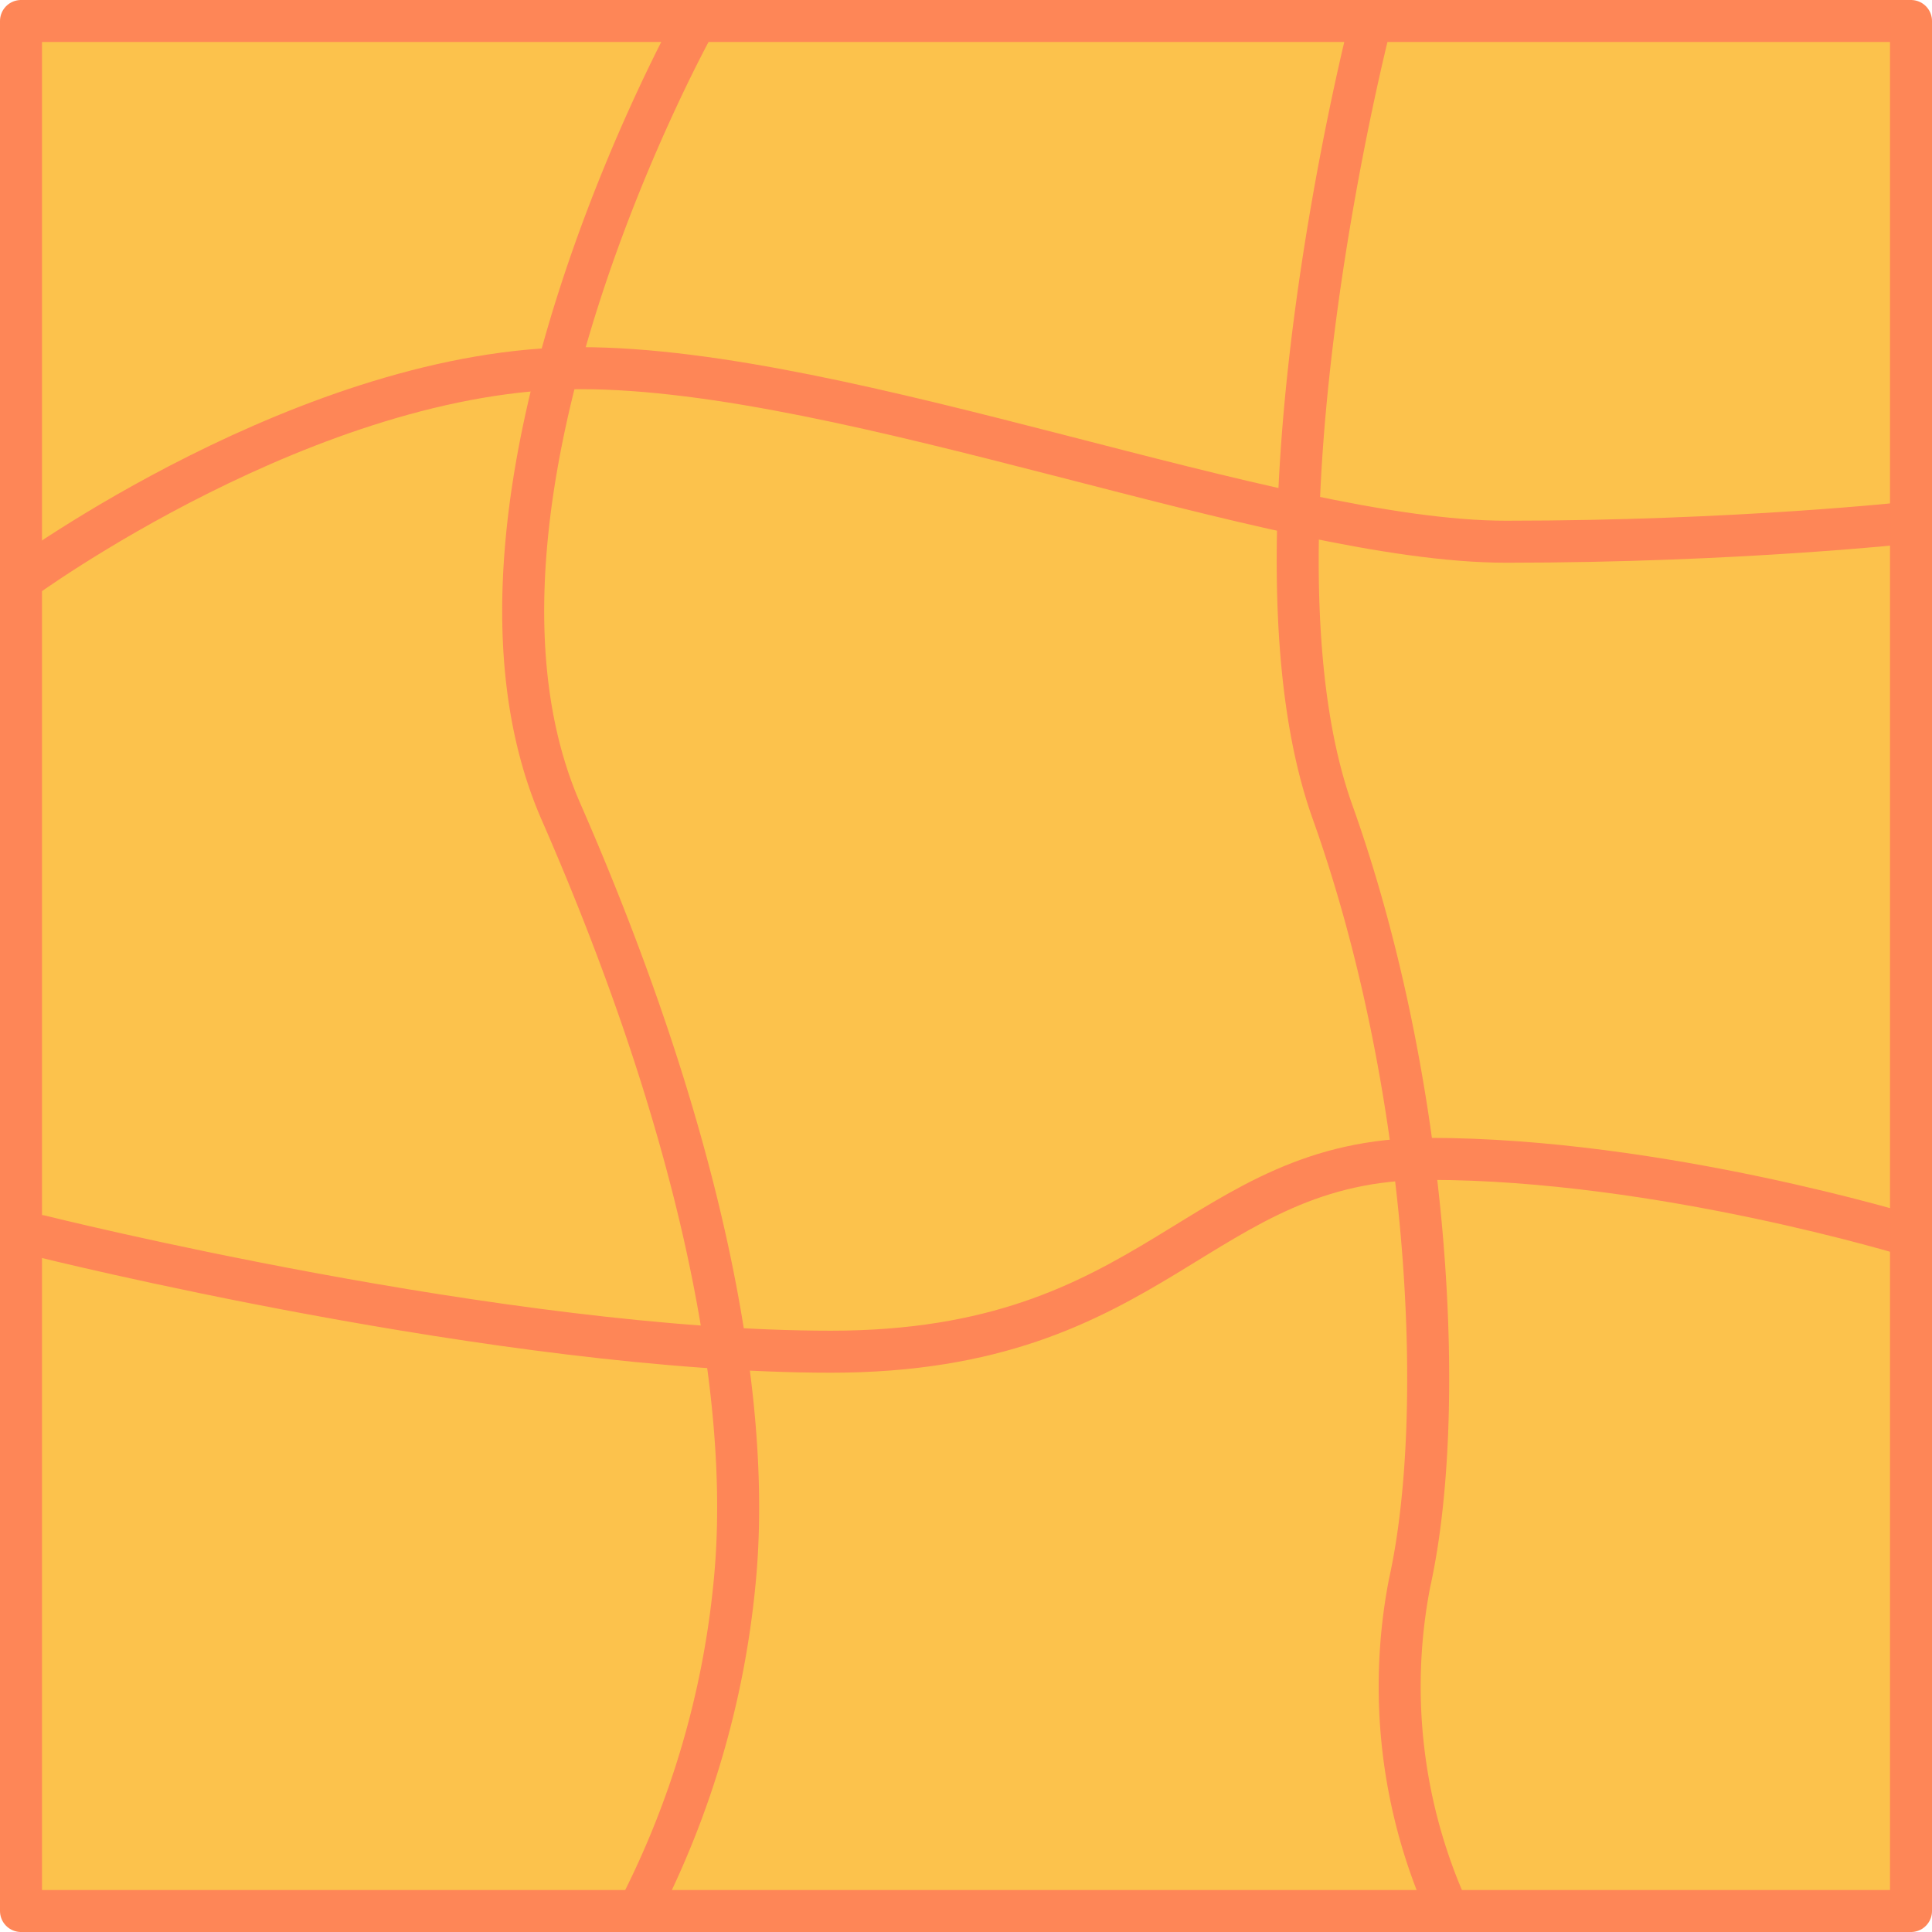 <svg xmlns="http://www.w3.org/2000/svg" viewBox="0 0 92 92"><defs><style>.a{fill:#fcc24c;}.a,.b{stroke:#fe8657;stroke-linecap:round;stroke-linejoin:round;stroke-width:2px;}.b{fill:none;fill-rule:evenodd;}</style></defs><g transform="translate(-5 -4)"><g transform="translate(6 5)"><rect class="a" width="90" height="90"/><path class="b" d="M0,19.1S13.776,9,26.633,9s33.061,8.265,44.082,8.265S90,16.347,90,16.347" transform="translate(0 7.531)"/><path class="b" d="M.5,33.173s22.041,5.51,37.653,5.51S55.6,29.5,66.622,29.5s22.959,3.673,22.959,3.673" transform="translate(0.418 24.684)"/><path class="b" d="M21.249,0S8.391,22.959,14.82,37.653,24,65.2,23.085,74.388A43.052,43.052,0,0,1,18.493,90" transform="translate(10.894)"/><path class="b" d="M36.59,0s-6.429,24.8-1.837,37.653,5.51,28.469,3.673,36.735A25.927,25.927,0,0,0,40.264,90" transform="translate(27.696)"/></g></g></svg>